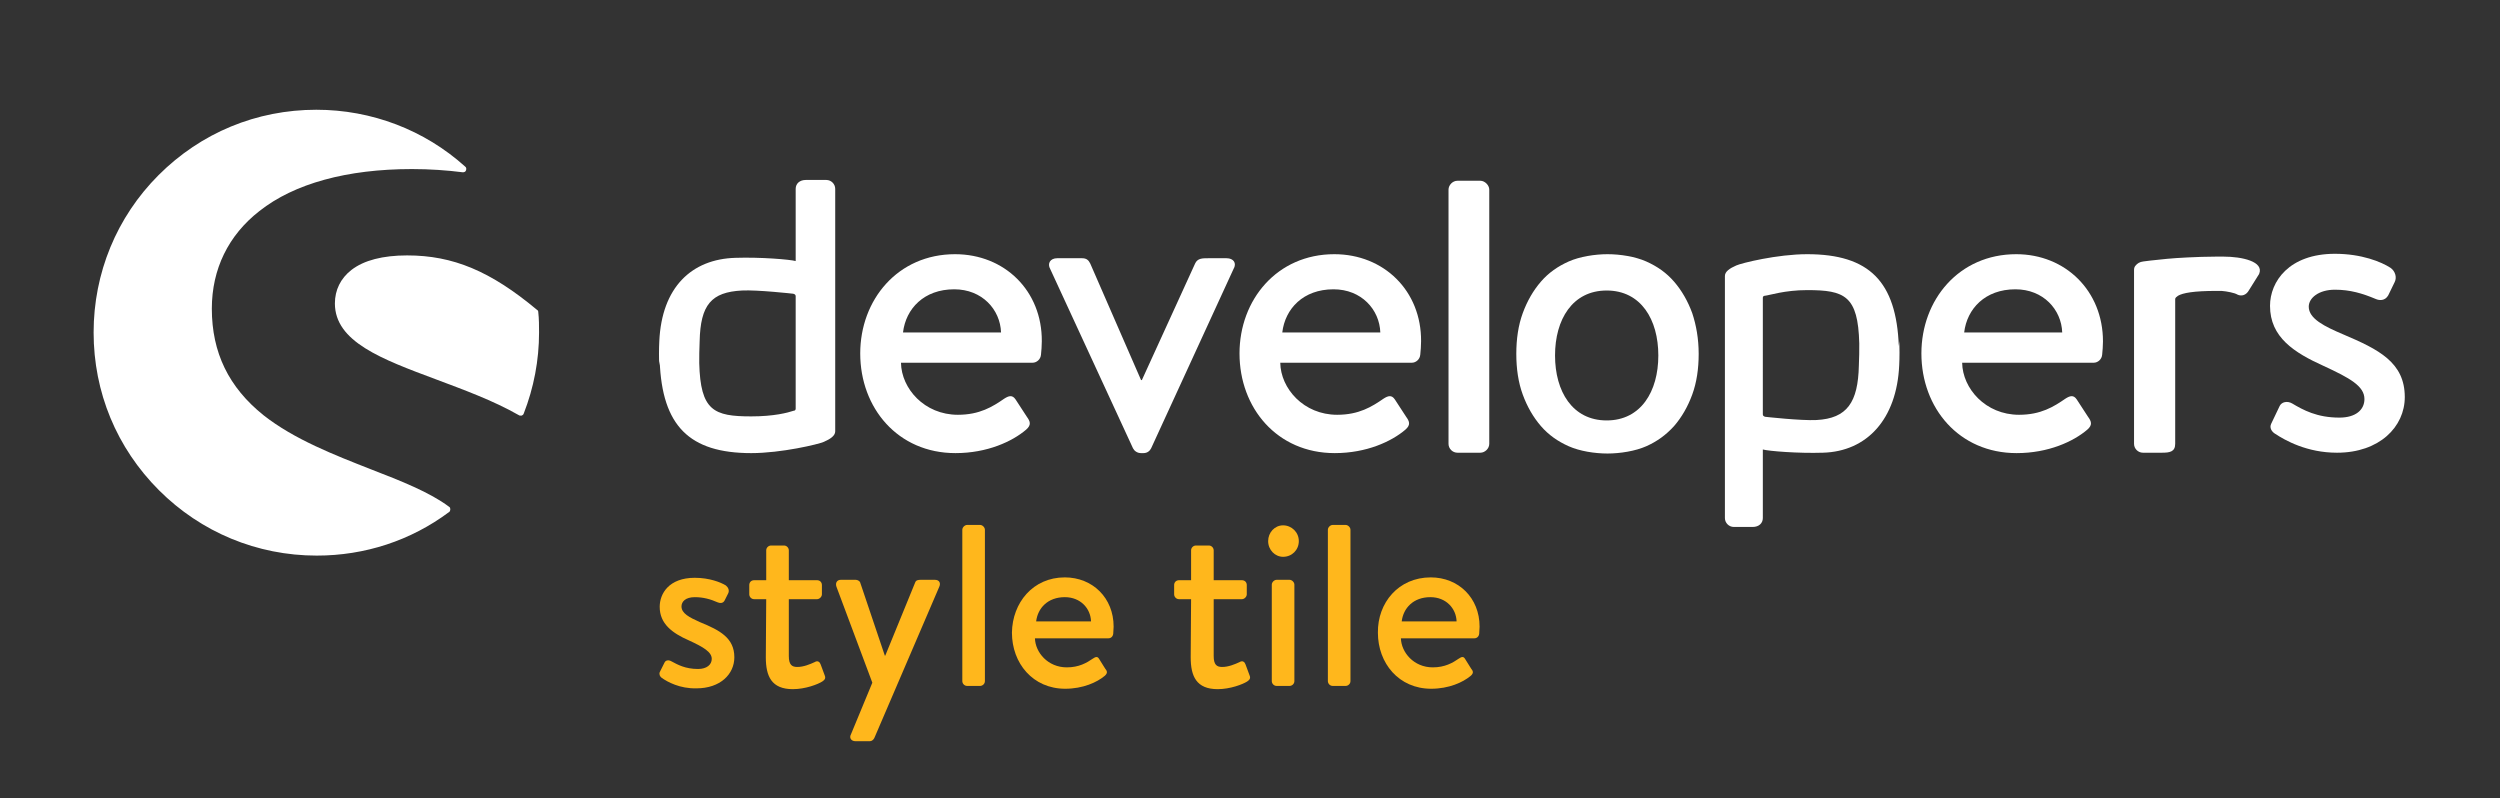 <?xml version="1.0" encoding="utf-8"?>
<!-- Generator: Adobe Illustrator 22.0.1, SVG Export Plug-In . SVG Version: 6.00 Build 0)  -->
<svg version="1.1" id="Ebene_1" xmlns="http://www.w3.org/2000/svg" xmlns:xlink="http://www.w3.org/1999/xlink" x="0px" y="0px"
	 viewBox="0 0 619.6 197.8" style="enable-background:new 0 0 619.6 197.8;" xml:space="preserve">
<rect x="0" y="0" width="619.6" height="197.8" fill="#333333" stroke="none"/>
<style type="text/css">
	.st0{fill:#FFFFFF;}
	.st1{enable-background:new    ;}
	.st2{fill:#FFB71C;}
</style>
<g>
	<g id="XMLID_152_">
		<g id="XMLID_151_">
			<g id="XMLID_235_">
				<path id="XMLID_237_" class="st0" d="M111.3,125.6c-4.8-3.6-11.9-6.4-19.4-9.3c-8.9-3.5-19-7.4-26.6-13.4
					C56.7,96,52.5,87.4,52.5,76.5c0-9.8,4.1-18.2,11.8-24.2c8.6-6.8,21.7-10.4,37.8-10.4c4.4,0,8.7,0.3,12.6,0.8
					c0.3,0,0.7-0.1,0.8-0.5c0.1-0.3,0.1-0.7-0.2-0.9c-10.1-9.1-23.2-14.1-36.9-14.1c-14.8,0-28.6,5.7-39.1,16.2
					c-10.4,10.4-16.1,24.3-16.1,39c0,14.8,5.7,28.6,16.2,39.1c10.4,10.4,24.3,16.2,39.1,16.2c11.9,0,23.3-3.7,32.8-10.8
					c0.2-0.1,0.3-0.4,0.3-0.6C111.6,125.9,111.5,125.7,111.3,125.6z"/>
				<path id="XMLID_236_" class="st0" d="M133.4,77.3c0-0.2-0.1-0.4-0.3-0.5c-11.5-9.6-20.8-13.5-32.2-13.5c-6,0-10.7,1.2-13.8,3.6
					c-2.7,2.1-4.1,5-4.1,8.3C83,84.7,94.6,89,108,94c6.9,2.6,14.1,5.2,20.6,8.9c0.1,0.1,0.3,0.1,0.4,0.1c0.1,0,0.2,0,0.3,0
					c0.2-0.1,0.4-0.2,0.5-0.5c2.5-6.4,3.8-13.2,3.8-20.1C133.6,80.8,133.6,79.1,133.4,77.3z"/>
			</g>
			<g id="XMLID_150_">
				<path id="XMLID_233_" class="st0" d="M260.3,66.7c-0.8-1.4,0-2.7,1.7-2.7h6.2c1.1,0,1.6,0.5,2,1.3l12.6,28.9h0.2l13.2-28.9
					c0.6-1.3,1.8-1.3,3.2-1.3h4.6c1.7,0,2.6,1.2,1.7,2.7l-20.4,44.4c-0.3,0.6-0.9,1.2-1.9,1.2h-0.6c-1,0-1.7-0.6-2-1.2L260.3,66.7z"
					/>
				<path id="XMLID_231_" class="st0" d="M359,47c0-1.1,1-2.2,2.2-2.2h5.7c1.1,0,2.2,1.1,2.2,2.2v63c0,1.2-1.1,2.2-2.2,2.2h-5.7
					c-1.2,0-2.2-1-2.2-2.2V47z"/>
				<path id="XMLID_201_" class="st0" d="M236.7,63c-14.2,0-23.5,11.3-23.5,24.6c0,13.5,9.3,24.7,23.6,24.7c7.9,0,14.1-2.9,17.5-5.8
					c1.4-1.2,1-2.1,0.2-3.2l-2.8-4.3c-0.8-1.2-1.7-0.9-2.8-0.2c-2.9,2-6.1,4-11.5,4c-8.3,0-14-6.5-14.1-12.9h32.6c1,0,2-0.8,2.1-2
					c0.1-0.8,0.2-2.4,0.2-3.3C258.3,72.1,249,63,236.7,63z M223.8,82.4c0.7-5.9,5.2-10.7,12.7-10.7c6.9,0,11.4,5,11.6,10.7H223.8z"
					/>
				<path id="XMLID_198_" class="st0" d="M330.7,63c-14.2,0-23.5,11.3-23.5,24.6c0,13.5,9.3,24.7,23.6,24.7c7.9,0,14.1-2.9,17.5-5.8
					c1.4-1.2,1-2.1,0.2-3.2l-2.8-4.3c-0.8-1.2-1.7-0.9-2.8-0.2c-2.9,2-6.1,4-11.5,4c-8.3,0-14-6.5-14.1-12.9h32.6c1,0,2-0.8,2.1-2
					c0.1-0.8,0.2-2.4,0.2-3.3C352.3,72.1,343,63,330.7,63z M317.8,82.4c0.7-5.9,5.2-10.7,12.7-10.7c6.9,0,11.4,5,11.6,10.7H317.8z"
					/>
				<path id="XMLID_193_" class="st0" d="M499.7,63c-14.2,0-23.5,11.3-23.5,24.6c0,13.5,9.3,24.7,23.6,24.7c7.9,0,14.1-2.9,17.5-5.8
					c1.4-1.2,1-2.1,0.2-3.2l-2.8-4.3c-0.8-1.2-1.7-0.9-2.8-0.2c-2.9,2-6.1,4-11.5,4c-8.3,0-14-6.5-14.1-12.9h32.6c1,0,2-0.8,2.1-2
					c0.1-0.8,0.2-2.4,0.2-3.3C521.2,72.1,511.9,63,499.7,63z M486.8,82.4c0.7-5.9,5.2-10.7,12.7-10.7c6.9,0,11.4,5,11.6,10.7H486.8z
					"/>
				<path id="XMLID_190_" class="st0" d="M551.1,63.6c-0.2,0-0.5,0-0.7,0c-0.4,0-0.8,0-1.2,0c-2.4,0-4.8,0.1-7,0.2l0,0
					c-4.2,0.2-6.7,0.5-8.5,0.7c0,0-1.1,0.1-2.5,0.3c-0.9,0.1-1.5,0.5-1.9,1c-0.3,0.3-0.4,0.7-0.4,1.1V67v0.9v3.4v9.5V110
					c0,1.2,1,2.2,2.2,2.2h4.7c1.9,0,3.3-0.2,3.3-2.2V80.8l0,0v-6.7c0-0.3,0.4-0.6,0.7-0.8c1.2-0.7,3.9-1.2,9.5-1.2
					c0.5,0,0.9,0,1.3,0c1.3,0.1,3.3,0.5,3.9,0.9c1,0.5,2.2,0.2,2.9-1.1l2.5-4C561.2,64.8,555.6,63.6,551.1,63.6z"/>
				<path id="XMLID_187_" class="st0" d="M470.6,85.8c-0.6-16-7.3-22.8-22.7-22.8c-7.4,0-16.3,2.2-17.6,2.8
					c-1.6,0.7-2.8,1.5-2.8,2.6v0.9v3.4v11.1v1.5v43.1c0,1.2,1,2.2,2.2,2.2h4.7c1.5,0,2.5-0.9,2.5-2.2v-17c1.4,0.4,8.8,1,14.9,0.8
					c10.9-0.3,18.3-8.3,18.9-21.7c0.1-1.8,0.1-4.4,0-6L470.6,85.8z M460.7,90.6c-0.2,9.1-2.9,13.1-10.5,13.5
					c-3.8,0.2-12.7-0.8-12.7-0.8c-0.4-0.1-0.6-0.3-0.6-0.6V84.3V73.8c0-0.3,0.2-0.5,0.5-0.5c1.1-0.1,4.9-1.4,10.5-1.4
					c9.3,0,12.6,1.4,12.9,13.2C460.8,86.7,460.8,88.8,460.7,90.6z"/>
				<path id="XMLID_184_" class="st0" d="M163.5,89.5c0.6,16,7.3,22.8,22.7,22.8c7.4,0,16.7-2.2,18-2.8c1.6-0.7,2.8-1.5,2.8-2.6
					V46.8c0-1.2-1-2.2-2.2-2.2h-5.1c-1.5,0-2.5,0.9-2.5,2.2v17.9c-1.4-0.4-8.8-1-14.9-0.8c-10.9,0.3-18.3,7.3-18.9,20.7
					c-0.1,1.8-0.1,4.4,0,6L163.5,89.5z M173.4,84.6c0.2-9.1,2.9-12.2,10.5-12.6c3.8-0.2,12.7,0.8,12.7,0.8c0.4,0.1,0.6,0.3,0.6,0.6
					v17.5v10.4c0,0.3-0.2,0.5-0.5,0.5c-1.5,0.5-4.9,1.4-10.5,1.4c-9.3,0-12.6-1.4-12.9-13.2C173.3,88.6,173.3,86.4,173.4,84.6z"/>
				<g id="XMLID_182_">
					<path id="XMLID_183_" class="st0" d="M580.8,82.9c-4.7-2-8.6-3.9-8.6-6.9c0-2.1,2.4-4.2,6.5-4.2c3.7,0,6.8,0.9,10.1,2.3
						c0.9,0.4,2.3,0.5,3.1-0.9l1.6-3.3c0.6-1.2,0.1-2.7-1-3.5c-2.3-1.5-7.2-3.5-13.8-3.5c-11.4,0-16.1,6.9-16.1,12.9
						c0,7.8,6,11.6,13.3,14.9c6.5,3,10.1,5,10.1,8.2c0,2.7-2.2,4.6-6.2,4.6c-5.6,0-9-1.9-11.7-3.5c-1.2-0.7-2.6-0.4-3.1,0.6
						l-2.1,4.4c-0.5,1,0.1,1.9,0.8,2.4c2.7,1.8,8.1,4.8,15.5,4.8c10.5,0,16.8-6.4,16.8-13.8C596,89.8,589.5,86.6,580.8,82.9z"/>
				</g>
				<path id="XMLID_179_" class="st0" d="M419.4,77.6c-1.1-3-2.6-5.6-4.5-7.8c-1.9-2.2-4.2-3.8-6.9-5c-2.7-1.2-6.4-1.8-9.6-1.8
					c-3.1,0-6.9,0.6-9.6,1.8c-2.7,1.2-5,2.8-6.9,5s-3.4,4.8-4.5,7.8s-1.6,6.4-1.6,10.1s0.5,7.1,1.6,10.1s2.6,5.6,4.5,7.8
					c1.9,2.2,4.2,3.8,6.9,5c2.7,1.2,6.4,1.8,9.6,1.8c3.1,0,6.9-0.6,9.6-1.8c2.7-1.2,4.9-2.8,6.9-5c1.9-2.2,3.4-4.8,4.5-7.8
					s1.6-6.4,1.6-10.1S420.4,80.6,419.4,77.6z M398.2,104.2c-8.5,0-12.8-7.2-12.8-16.1S389.7,72,398.2,72S411,79.2,411,88.1
					S406.7,104.2,398.2,104.2z"/>
			</g>
		</g>
	</g>
	<g class="st1">
		<path class="st2" d="M164,168c-0.4-0.3-0.7-0.8-0.5-1.4l1.2-2.4c0.3-0.6,1-0.7,1.7-0.3c1.5,0.8,3.4,1.9,6.6,1.9
			c2.2,0,3.4-1.1,3.4-2.5c0-1.7-2-2.9-5.7-4.6c-4.1-1.8-7.2-4.1-7.2-8.3c0-3.3,2.3-7.2,8.7-7.2c3.6,0,6.4,1.1,7.7,1.9
			c0.6,0.5,0.9,1.2,0.6,1.9l-0.9,1.8c-0.4,0.8-1.2,0.7-1.7,0.5c-1.8-0.8-3.6-1.3-5.7-1.3c-2.3,0-3.3,1.1-3.3,2.3
			c0,1.7,1.9,2.7,4.6,3.9c4.9,2,8.5,3.9,8.5,8.7c0,4.2-3.5,7.7-9.4,7.7C168.5,170.7,165.4,169,164,168z"/>
		<path class="st2" d="M189.9,148.5h-3c-0.7,0-1.2-0.6-1.2-1.2V145c0-0.7,0.5-1.2,1.2-1.2h3v-7.4c0-0.7,0.6-1.2,1.2-1.2h3.2
			c0.7,0,1.2,0.6,1.2,1.2v7.4h7c0.7,0,1.2,0.5,1.2,1.2v2.3c0,0.6-0.6,1.2-1.2,1.2h-7v14.1c0,2.2,0.8,2.7,2.1,2.7
			c1.6,0,3.2-0.7,4.3-1.2c0.8-0.5,1.3,0,1.5,0.6l1,2.7c0.3,0.7,0,1.1-0.6,1.5c-1.1,0.7-4.2,1.9-7.3,1.9c-5.3,0-6.7-3.2-6.7-7.9
			L189.9,148.5L189.9,148.5z"/>
		<path class="st2" d="M207.3,145.4c-0.3-0.9,0.1-1.7,1.1-1.7h3.7c0.4,0,1,0.3,1.1,0.7l6.1,18.1h0.1l7.4-18.1
			c0.2-0.6,0.7-0.7,1.4-0.7h3.5c1.1,0,1.5,0.8,1.1,1.7l-16.1,37.5c-0.2,0.4-0.6,0.8-1.1,0.8H212c-1,0-1.6-0.8-1.1-1.7l5.3-12.8
			L207.3,145.4z"/>
		<path class="st2" d="M238.5,131.3c0-0.6,0.6-1.2,1.2-1.2h3.2c0.6,0,1.2,0.6,1.2,1.2v37.5c0,0.7-0.6,1.2-1.2,1.2h-3.2
			c-0.7,0-1.2-0.6-1.2-1.2V131.3z"/>
		<path class="st2" d="M263.9,143.1c6.9,0,12.1,5.1,12.1,12.2c0,0.5-0.1,1.4-0.1,1.8c-0.1,0.7-0.6,1.1-1.2,1.1h-18.2
			c0.1,3.5,3.2,7.2,7.9,7.2c3,0,4.9-1.1,6.5-2.2c0.6-0.4,1.1-0.6,1.5,0.1l1.5,2.4c0.5,0.6,0.7,1.1-0.1,1.8c-1.9,1.6-5.4,3.2-9.8,3.2
			c-8,0-13.2-6.3-13.2-13.9C250.9,149.4,256,143.1,263.9,143.1z M270.4,154c-0.1-3.2-2.6-6-6.5-6c-4.2,0-6.7,2.7-7.1,6H270.4z"/>
		<path class="st2" d="M295.2,148.5h-3c-0.7,0-1.2-0.6-1.2-1.2V145c0-0.7,0.5-1.2,1.2-1.2h3v-7.4c0-0.7,0.6-1.2,1.2-1.2h3.2
			c0.7,0,1.2,0.6,1.2,1.2v7.4h7c0.7,0,1.2,0.5,1.2,1.2v2.3c0,0.6-0.6,1.2-1.2,1.2h-7v14.1c0,2.2,0.8,2.7,2.1,2.7
			c1.6,0,3.2-0.7,4.3-1.2c0.8-0.5,1.3,0,1.5,0.6l1,2.7c0.3,0.7,0,1.1-0.6,1.5c-1.1,0.7-4.2,1.9-7.3,1.9c-5.3,0-6.7-3.2-6.7-7.9
			L295.2,148.5L295.2,148.5z"/>
		<path class="st2" d="M314.3,134.1c0-2.1,1.6-3.9,3.7-3.9s3.9,1.7,3.9,3.9s-1.7,3.9-3.9,3.9C316,138,314.3,136.3,314.3,134.1z
			 M315.2,144.9c0-0.6,0.6-1.2,1.2-1.2h3.2c0.6,0,1.2,0.6,1.2,1.2v23.9c0,0.7-0.6,1.2-1.2,1.2h-3.2c-0.7,0-1.2-0.6-1.2-1.2V144.9z"
			/>
		<path class="st2" d="M329.1,131.3c0-0.6,0.6-1.2,1.2-1.2h3.2c0.6,0,1.2,0.6,1.2,1.2v37.5c0,0.7-0.6,1.2-1.2,1.2h-3.2
			c-0.7,0-1.2-0.6-1.2-1.2V131.3z"/>
		<path class="st2" d="M354.6,143.1c6.9,0,12.1,5.1,12.1,12.2c0,0.5-0.1,1.4-0.1,1.8c-0.1,0.7-0.6,1.1-1.2,1.1h-18.2
			c0.1,3.5,3.2,7.2,7.9,7.2c3,0,4.9-1.1,6.5-2.2c0.6-0.4,1.1-0.6,1.5,0.1l1.5,2.4c0.5,0.6,0.7,1.1-0.1,1.8c-1.9,1.6-5.4,3.2-9.8,3.2
			c-8,0-13.2-6.3-13.2-13.9C341.4,149.4,346.6,143.1,354.6,143.1z M361,154c-0.1-3.2-2.6-6-6.5-6c-4.2,0-6.7,2.7-7.1,6H361z"/>
	</g>
</g>
</svg>
